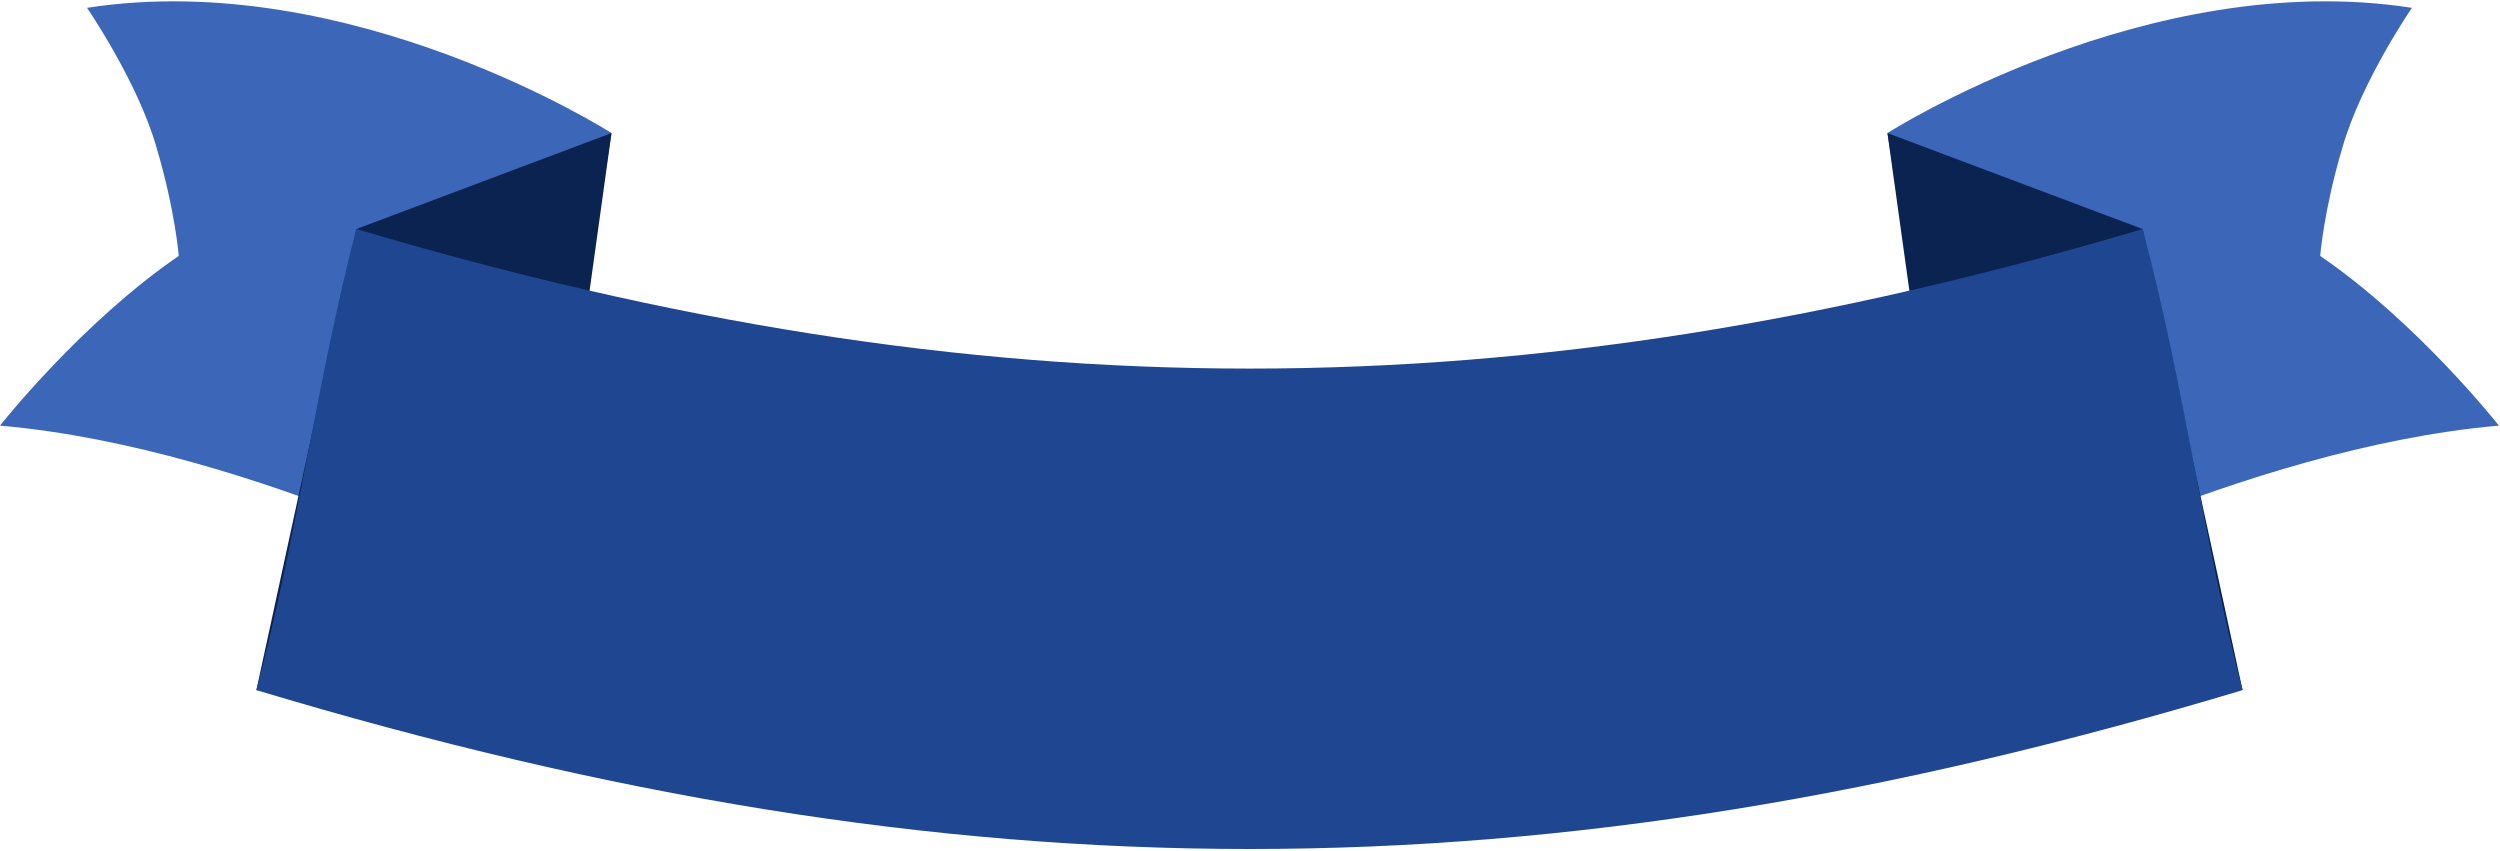 <svg width="232" height="79" viewBox="0 0 232 79" fill="none" xmlns="http://www.w3.org/2000/svg">
<path d="M175.155 12.347C175.155 12.347 199.272 -3.075 223.827 0.726C223.827 0.726 219.134 7.568 217.388 13.65C215.642 19.515 215.315 23.751 215.315 23.751C224.372 29.941 231.902 39.499 231.902 39.499C208.112 41.562 181.921 55.681 181.921 55.681L175.155 12.347Z" fill="#3C67B8"/>
<path d="M56.748 12.347C56.748 12.347 32.63 -3.075 8.076 0.726C8.076 0.726 12.768 7.568 14.514 13.65C16.261 19.515 16.588 23.751 16.588 23.751C7.53 29.941 0 39.499 0 39.499C23.791 41.562 49.982 55.681 49.982 55.681L56.748 12.347Z" fill="#3C67B8"/>
<path d="M175.155 12.349L198.836 21.255L208.112 64.045L181.484 57.855L175.155 12.349Z" fill="#0B2351"/>
<path d="M56.748 12.349L33.067 21.255L23.791 64.045L50.418 57.855L56.748 12.349Z" fill="#0B2351"/>
<path d="M198.836 21.253C140.778 38.522 91.124 38.522 33.067 21.253C29.356 35.481 27.61 49.708 23.791 64.044C89.16 83.702 142.743 83.702 208.112 64.044C204.402 49.817 202.655 35.481 198.836 21.253Z" fill="#1F4690"/>
</svg>
